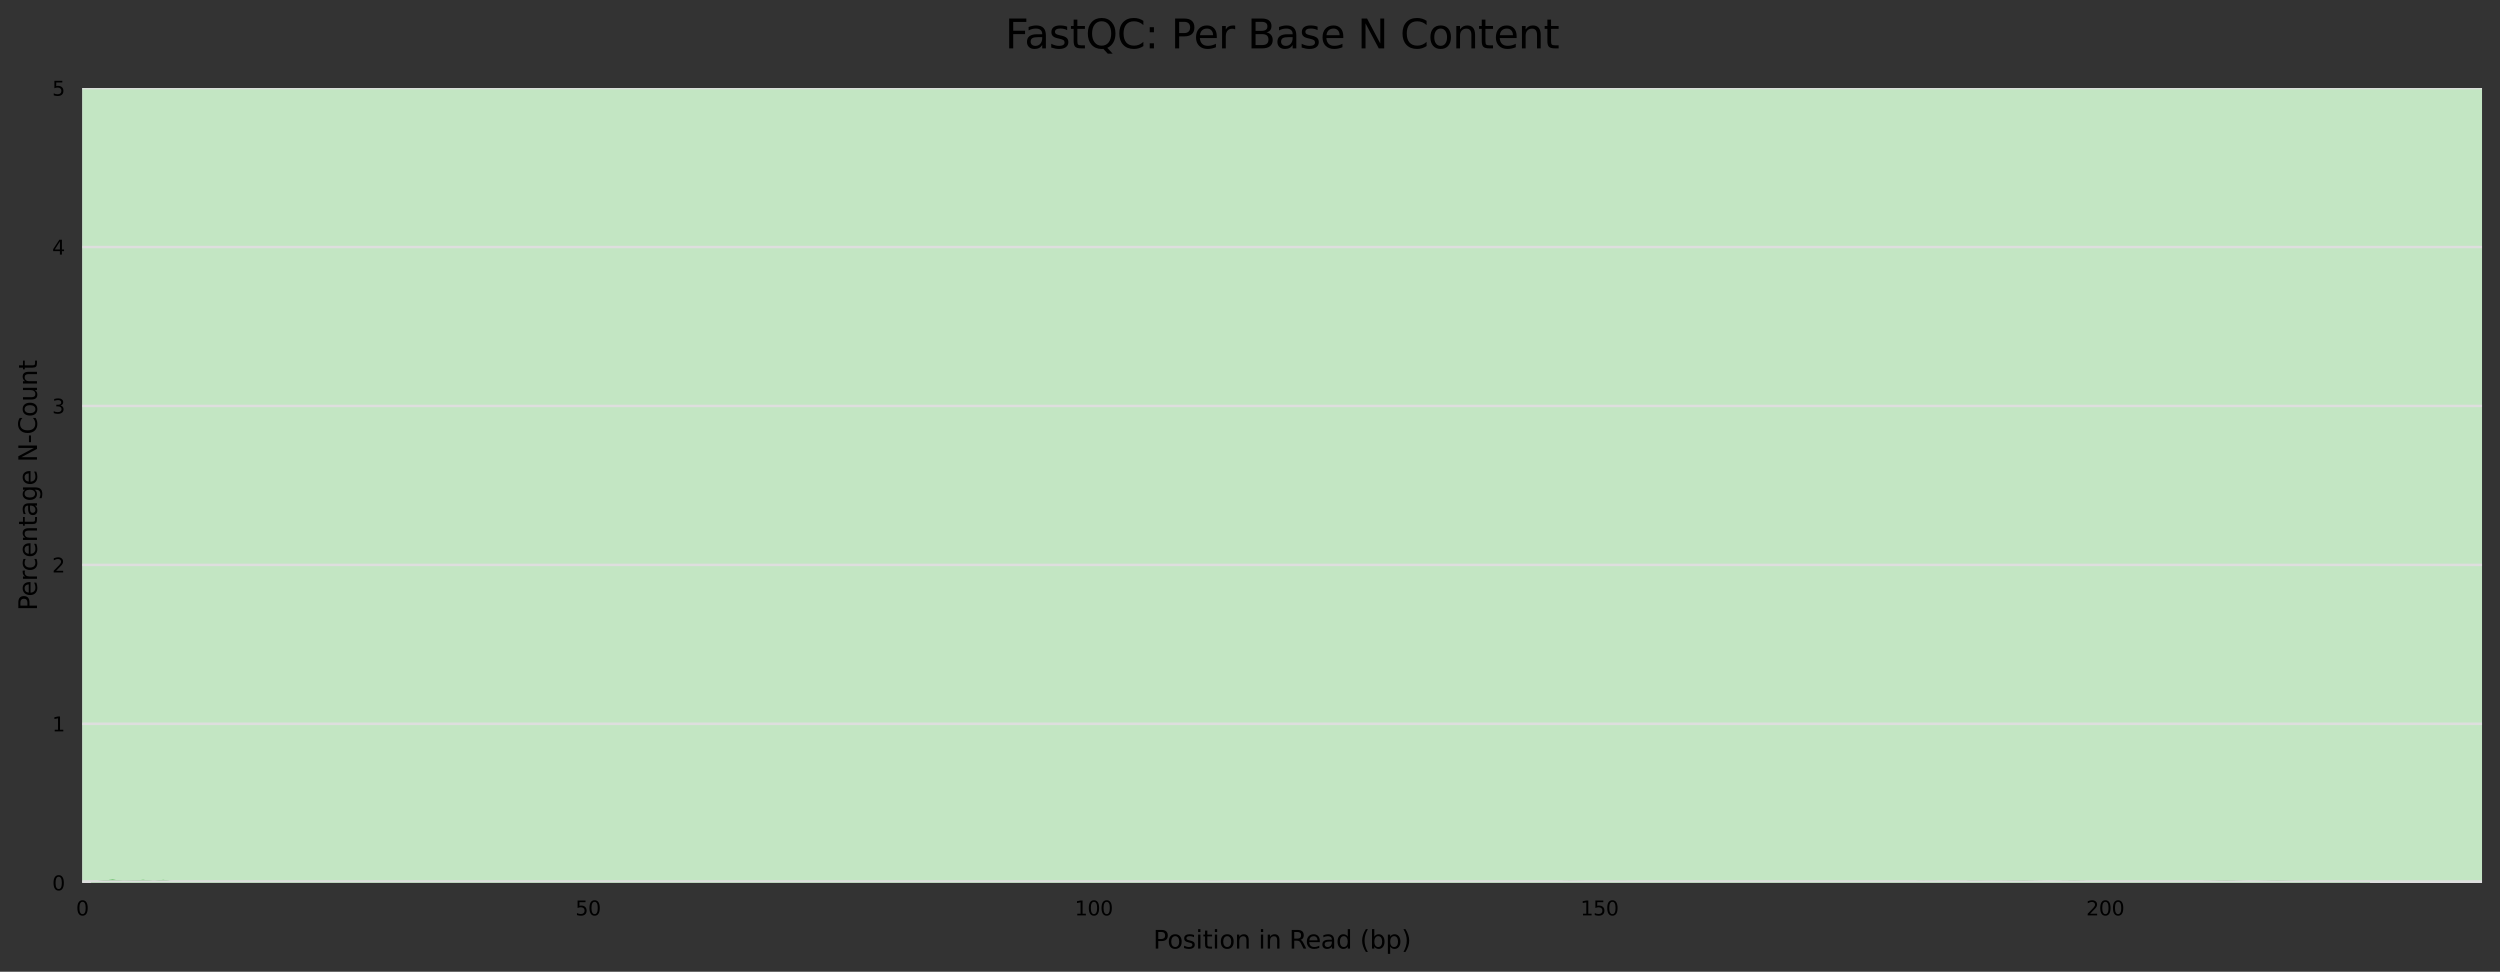 <?xml version="1.0" encoding="utf-8" standalone="no"?>
<!DOCTYPE svg PUBLIC "-//W3C//DTD SVG 1.1//EN"
  "http://www.w3.org/Graphics/SVG/1.1/DTD/svg11.dtd">
<svg xmlns:xlink="http://www.w3.org/1999/xlink" width="1000.358pt" height="388.845pt" viewBox="0 0 1000.358 388.845" xmlns="http://www.w3.org/2000/svg" version="1.1">
 <rect x="0" y="0" width="1000.358" height="388.845" fill="#333333" stroke="none"/>
 <defs>
  <style type="text/css">*{stroke-linejoin: round; stroke-linecap: butt}</style>
 </defs>
 <g id="figure_1">
  <g id="axes_1">
   <g id="patch_1">
    <path d="M 32.968 353.224 
L 993.158 353.224 
L 993.158 35.256 
L 32.968 35.256 
z
" style="fill: #ffffff"/>
   </g>
   <g id="patch_2">
    <path d="M 32.968 -918.648 
L 993.158 -918.648 
L 993.158 -6006.136 
L 32.968 -6006.136 
z
" clip-path="url(#pb077e95f1e)" style="fill: #e6c3c3"/>
   </g>
   <g id="patch_3">
    <path d="M 32.968 35.256 
L 993.158 35.256 
L 993.158 -918.648 
L 32.968 -918.648 
z
" clip-path="url(#pb077e95f1e)" style="fill: #e6dcc3"/>
   </g>
   <g id="patch_4">
    <path d="M 32.968 353.224 
L 993.158 353.224 
L 993.158 35.256 
L 32.968 35.256 
z
" clip-path="url(#pb077e95f1e)" style="fill: #c3e6c3"/>
   </g>
   <g id="matplotlib.axis_1">
    <g id="xtick_1">
     <g id="text_1">
      <!-- 0 -->
      <g transform="translate(30.423 366.303) scale(0.08 -0.08)">
       <defs>
        <path id="DejaVuSans-30" d="M 2034 4250 
Q 1547 4250 1301 3770 
Q 1056 3291 1056 2328 
Q 1056 1369 1301 889 
Q 1547 409 2034 409 
Q 2525 409 2770 889 
Q 3016 1369 3016 2328 
Q 3016 3291 2770 3770 
Q 2525 4250 2034 4250 
z
M 2034 4750 
Q 2819 4750 3233 4129 
Q 3647 3509 3647 2328 
Q 3647 1150 3233 529 
Q 2819 -91 2034 -91 
Q 1250 -91 836 529 
Q 422 1150 422 2328 
Q 422 3509 836 4129 
Q 1250 4750 2034 4750 
z
" transform="scale(0.016)"/>
       </defs>
       <use xlink:href="#DejaVuSans-30"/>
      </g>
     </g>
    </g>
    <g id="xtick_2">
     <g id="text_2">
      <!-- 50 -->
      <g transform="translate(230.236 366.303) scale(0.08 -0.08)">
       <defs>
        <path id="DejaVuSans-35" d="M 691 4666 
L 3169 4666 
L 3169 4134 
L 1269 4134 
L 1269 2991 
Q 1406 3038 1543 3061 
Q 1681 3084 1819 3084 
Q 2600 3084 3056 2656 
Q 3513 2228 3513 1497 
Q 3513 744 3044 326 
Q 2575 -91 1722 -91 
Q 1428 -91 1123 -41 
Q 819 9 494 109 
L 494 744 
Q 775 591 1075 516 
Q 1375 441 1709 441 
Q 2250 441 2565 725 
Q 2881 1009 2881 1497 
Q 2881 1984 2565 2268 
Q 2250 2553 1709 2553 
Q 1456 2553 1204 2497 
Q 953 2441 691 2322 
L 691 4666 
z
" transform="scale(0.016)"/>
       </defs>
       <use xlink:href="#DejaVuSans-35"/>
       <use xlink:href="#DejaVuSans-30" x="63.623"/>
      </g>
     </g>
    </g>
    <g id="xtick_3">
     <g id="text_3">
      <!-- 100 -->
      <g transform="translate(430.05 366.303) scale(0.08 -0.08)">
       <defs>
        <path id="DejaVuSans-31" d="M 794 531 
L 1825 531 
L 1825 4091 
L 703 3866 
L 703 4441 
L 1819 4666 
L 2450 4666 
L 2450 531 
L 3481 531 
L 3481 0 
L 794 0 
L 794 531 
z
" transform="scale(0.016)"/>
       </defs>
       <use xlink:href="#DejaVuSans-31"/>
       <use xlink:href="#DejaVuSans-30" x="63.623"/>
       <use xlink:href="#DejaVuSans-30" x="127.246"/>
      </g>
     </g>
    </g>
    <g id="xtick_4">
     <g id="text_4">
      <!-- 150 -->
      <g transform="translate(632.408 366.303) scale(0.08 -0.08)">
       <use xlink:href="#DejaVuSans-31"/>
       <use xlink:href="#DejaVuSans-35" x="63.623"/>
       <use xlink:href="#DejaVuSans-30" x="127.246"/>
      </g>
     </g>
    </g>
    <g id="xtick_5">
     <g id="text_5">
      <!-- 200 -->
      <g transform="translate(834.766 366.303) scale(0.08 -0.08)">
       <defs>
        <path id="DejaVuSans-32" d="M 1228 531 
L 3431 531 
L 3431 0 
L 469 0 
L 469 531 
Q 828 903 1448 1529 
Q 2069 2156 2228 2338 
Q 2531 2678 2651 2914 
Q 2772 3150 2772 3378 
Q 2772 3750 2511 3984 
Q 2250 4219 1831 4219 
Q 1534 4219 1204 4116 
Q 875 4013 500 3803 
L 500 4441 
Q 881 4594 1212 4672 
Q 1544 4750 1819 4750 
Q 2544 4750 2975 4387 
Q 3406 4025 3406 3419 
Q 3406 3131 3298 2873 
Q 3191 2616 2906 2266 
Q 2828 2175 2409 1742 
Q 1991 1309 1228 531 
z
" transform="scale(0.016)"/>
       </defs>
       <use xlink:href="#DejaVuSans-32"/>
       <use xlink:href="#DejaVuSans-30" x="63.623"/>
       <use xlink:href="#DejaVuSans-30" x="127.246"/>
      </g>
     </g>
    </g>
    <g id="text_6">
     <!-- Position in Read (bp) -->
     <g transform="translate(461.46 379.565) scale(0.1 -0.1)">
      <defs>
       <path id="DejaVuSans-50" d="M 1259 4147 
L 1259 2394 
L 2053 2394 
Q 2494 2394 2734 2622 
Q 2975 2850 2975 3272 
Q 2975 3691 2734 3919 
Q 2494 4147 2053 4147 
L 1259 4147 
z
M 628 4666 
L 2053 4666 
Q 2838 4666 3239 4311 
Q 3641 3956 3641 3272 
Q 3641 2581 3239 2228 
Q 2838 1875 2053 1875 
L 1259 1875 
L 1259 0 
L 628 0 
L 628 4666 
z
" transform="scale(0.016)"/>
       <path id="DejaVuSans-6f" d="M 1959 3097 
Q 1497 3097 1228 2736 
Q 959 2375 959 1747 
Q 959 1119 1226 758 
Q 1494 397 1959 397 
Q 2419 397 2687 759 
Q 2956 1122 2956 1747 
Q 2956 2369 2687 2733 
Q 2419 3097 1959 3097 
z
M 1959 3584 
Q 2709 3584 3137 3096 
Q 3566 2609 3566 1747 
Q 3566 888 3137 398 
Q 2709 -91 1959 -91 
Q 1206 -91 779 398 
Q 353 888 353 1747 
Q 353 2609 779 3096 
Q 1206 3584 1959 3584 
z
" transform="scale(0.016)"/>
       <path id="DejaVuSans-73" d="M 2834 3397 
L 2834 2853 
Q 2591 2978 2328 3040 
Q 2066 3103 1784 3103 
Q 1356 3103 1142 2972 
Q 928 2841 928 2578 
Q 928 2378 1081 2264 
Q 1234 2150 1697 2047 
L 1894 2003 
Q 2506 1872 2764 1633 
Q 3022 1394 3022 966 
Q 3022 478 2636 193 
Q 2250 -91 1575 -91 
Q 1294 -91 989 -36 
Q 684 19 347 128 
L 347 722 
Q 666 556 975 473 
Q 1284 391 1588 391 
Q 1994 391 2212 530 
Q 2431 669 2431 922 
Q 2431 1156 2273 1281 
Q 2116 1406 1581 1522 
L 1381 1569 
Q 847 1681 609 1914 
Q 372 2147 372 2553 
Q 372 3047 722 3315 
Q 1072 3584 1716 3584 
Q 2034 3584 2315 3537 
Q 2597 3491 2834 3397 
z
" transform="scale(0.016)"/>
       <path id="DejaVuSans-69" d="M 603 3500 
L 1178 3500 
L 1178 0 
L 603 0 
L 603 3500 
z
M 603 4863 
L 1178 4863 
L 1178 4134 
L 603 4134 
L 603 4863 
z
" transform="scale(0.016)"/>
       <path id="DejaVuSans-74" d="M 1172 4494 
L 1172 3500 
L 2356 3500 
L 2356 3053 
L 1172 3053 
L 1172 1153 
Q 1172 725 1289 603 
Q 1406 481 1766 481 
L 2356 481 
L 2356 0 
L 1766 0 
Q 1100 0 847 248 
Q 594 497 594 1153 
L 594 3053 
L 172 3053 
L 172 3500 
L 594 3500 
L 594 4494 
L 1172 4494 
z
" transform="scale(0.016)"/>
       <path id="DejaVuSans-6e" d="M 3513 2113 
L 3513 0 
L 2938 0 
L 2938 2094 
Q 2938 2591 2744 2837 
Q 2550 3084 2163 3084 
Q 1697 3084 1428 2787 
Q 1159 2491 1159 1978 
L 1159 0 
L 581 0 
L 581 3500 
L 1159 3500 
L 1159 2956 
Q 1366 3272 1645 3428 
Q 1925 3584 2291 3584 
Q 2894 3584 3203 3211 
Q 3513 2838 3513 2113 
z
" transform="scale(0.016)"/>
       <path id="DejaVuSans-20" transform="scale(0.016)"/>
       <path id="DejaVuSans-52" d="M 2841 2188 
Q 3044 2119 3236 1894 
Q 3428 1669 3622 1275 
L 4263 0 
L 3584 0 
L 2988 1197 
Q 2756 1666 2539 1819 
Q 2322 1972 1947 1972 
L 1259 1972 
L 1259 0 
L 628 0 
L 628 4666 
L 2053 4666 
Q 2853 4666 3247 4331 
Q 3641 3997 3641 3322 
Q 3641 2881 3436 2590 
Q 3231 2300 2841 2188 
z
M 1259 4147 
L 1259 2491 
L 2053 2491 
Q 2509 2491 2742 2702 
Q 2975 2913 2975 3322 
Q 2975 3731 2742 3939 
Q 2509 4147 2053 4147 
L 1259 4147 
z
" transform="scale(0.016)"/>
       <path id="DejaVuSans-65" d="M 3597 1894 
L 3597 1613 
L 953 1613 
Q 991 1019 1311 708 
Q 1631 397 2203 397 
Q 2534 397 2845 478 
Q 3156 559 3463 722 
L 3463 178 
Q 3153 47 2828 -22 
Q 2503 -91 2169 -91 
Q 1331 -91 842 396 
Q 353 884 353 1716 
Q 353 2575 817 3079 
Q 1281 3584 2069 3584 
Q 2775 3584 3186 3129 
Q 3597 2675 3597 1894 
z
M 3022 2063 
Q 3016 2534 2758 2815 
Q 2500 3097 2075 3097 
Q 1594 3097 1305 2825 
Q 1016 2553 972 2059 
L 3022 2063 
z
" transform="scale(0.016)"/>
       <path id="DejaVuSans-61" d="M 2194 1759 
Q 1497 1759 1228 1600 
Q 959 1441 959 1056 
Q 959 750 1161 570 
Q 1363 391 1709 391 
Q 2188 391 2477 730 
Q 2766 1069 2766 1631 
L 2766 1759 
L 2194 1759 
z
M 3341 1997 
L 3341 0 
L 2766 0 
L 2766 531 
Q 2569 213 2275 61 
Q 1981 -91 1556 -91 
Q 1019 -91 701 211 
Q 384 513 384 1019 
Q 384 1609 779 1909 
Q 1175 2209 1959 2209 
L 2766 2209 
L 2766 2266 
Q 2766 2663 2505 2880 
Q 2244 3097 1772 3097 
Q 1472 3097 1187 3025 
Q 903 2953 641 2809 
L 641 3341 
Q 956 3463 1253 3523 
Q 1550 3584 1831 3584 
Q 2591 3584 2966 3190 
Q 3341 2797 3341 1997 
z
" transform="scale(0.016)"/>
       <path id="DejaVuSans-64" d="M 2906 2969 
L 2906 4863 
L 3481 4863 
L 3481 0 
L 2906 0 
L 2906 525 
Q 2725 213 2448 61 
Q 2172 -91 1784 -91 
Q 1150 -91 751 415 
Q 353 922 353 1747 
Q 353 2572 751 3078 
Q 1150 3584 1784 3584 
Q 2172 3584 2448 3432 
Q 2725 3281 2906 2969 
z
M 947 1747 
Q 947 1113 1208 752 
Q 1469 391 1925 391 
Q 2381 391 2643 752 
Q 2906 1113 2906 1747 
Q 2906 2381 2643 2742 
Q 2381 3103 1925 3103 
Q 1469 3103 1208 2742 
Q 947 2381 947 1747 
z
" transform="scale(0.016)"/>
       <path id="DejaVuSans-28" d="M 1984 4856 
Q 1566 4138 1362 3434 
Q 1159 2731 1159 2009 
Q 1159 1288 1364 580 
Q 1569 -128 1984 -844 
L 1484 -844 
Q 1016 -109 783 600 
Q 550 1309 550 2009 
Q 550 2706 781 3412 
Q 1013 4119 1484 4856 
L 1984 4856 
z
" transform="scale(0.016)"/>
       <path id="DejaVuSans-62" d="M 3116 1747 
Q 3116 2381 2855 2742 
Q 2594 3103 2138 3103 
Q 1681 3103 1420 2742 
Q 1159 2381 1159 1747 
Q 1159 1113 1420 752 
Q 1681 391 2138 391 
Q 2594 391 2855 752 
Q 3116 1113 3116 1747 
z
M 1159 2969 
Q 1341 3281 1617 3432 
Q 1894 3584 2278 3584 
Q 2916 3584 3314 3078 
Q 3713 2572 3713 1747 
Q 3713 922 3314 415 
Q 2916 -91 2278 -91 
Q 1894 -91 1617 61 
Q 1341 213 1159 525 
L 1159 0 
L 581 0 
L 581 4863 
L 1159 4863 
L 1159 2969 
z
" transform="scale(0.016)"/>
       <path id="DejaVuSans-70" d="M 1159 525 
L 1159 -1331 
L 581 -1331 
L 581 3500 
L 1159 3500 
L 1159 2969 
Q 1341 3281 1617 3432 
Q 1894 3584 2278 3584 
Q 2916 3584 3314 3078 
Q 3713 2572 3713 1747 
Q 3713 922 3314 415 
Q 2916 -91 2278 -91 
Q 1894 -91 1617 61 
Q 1341 213 1159 525 
z
M 3116 1747 
Q 3116 2381 2855 2742 
Q 2594 3103 2138 3103 
Q 1681 3103 1420 2742 
Q 1159 2381 1159 1747 
Q 1159 1113 1420 752 
Q 1681 391 2138 391 
Q 2594 391 2855 752 
Q 3116 1113 3116 1747 
z
" transform="scale(0.016)"/>
       <path id="DejaVuSans-29" d="M 513 4856 
L 1013 4856 
Q 1481 4119 1714 3412 
Q 1947 2706 1947 2009 
Q 1947 1309 1714 600 
Q 1481 -109 1013 -844 
L 513 -844 
Q 928 -128 1133 580 
Q 1338 1288 1338 2009 
Q 1338 2731 1133 3434 
Q 928 4138 513 4856 
z
" transform="scale(0.016)"/>
      </defs>
      <use xlink:href="#DejaVuSans-50"/>
      <use xlink:href="#DejaVuSans-6f" x="56.678"/>
      <use xlink:href="#DejaVuSans-73" x="117.859"/>
      <use xlink:href="#DejaVuSans-69" x="169.959"/>
      <use xlink:href="#DejaVuSans-74" x="197.742"/>
      <use xlink:href="#DejaVuSans-69" x="236.951"/>
      <use xlink:href="#DejaVuSans-6f" x="264.734"/>
      <use xlink:href="#DejaVuSans-6e" x="325.916"/>
      <use xlink:href="#DejaVuSans-20" x="389.295"/>
      <use xlink:href="#DejaVuSans-69" x="421.082"/>
      <use xlink:href="#DejaVuSans-6e" x="448.865"/>
      <use xlink:href="#DejaVuSans-20" x="512.244"/>
      <use xlink:href="#DejaVuSans-52" x="544.031"/>
      <use xlink:href="#DejaVuSans-65" x="609.014"/>
      <use xlink:href="#DejaVuSans-61" x="670.537"/>
      <use xlink:href="#DejaVuSans-64" x="731.816"/>
      <use xlink:href="#DejaVuSans-20" x="795.293"/>
      <use xlink:href="#DejaVuSans-28" x="827.08"/>
      <use xlink:href="#DejaVuSans-62" x="866.094"/>
      <use xlink:href="#DejaVuSans-70" x="929.57"/>
      <use xlink:href="#DejaVuSans-29" x="993.047"/>
     </g>
    </g>
   </g>
   <g id="matplotlib.axis_2">
    <g id="ytick_1">
     <g id="line2d_1">
      <path d="M 32.968 353.224 
L 993.158 353.224 
" clip-path="url(#pb077e95f1e)" style="fill: none; stroke: #dedede; stroke-linecap: square"/>
     </g>
     <g id="text_7">
      <!-- 0 -->
      <g transform="translate(20.878 356.263) scale(0.08 -0.08)">
       <use xlink:href="#DejaVuSans-30"/>
      </g>
     </g>
    </g>
    <g id="ytick_2">
     <g id="line2d_2">
      <path d="M 32.968 289.63 
L 993.158 289.63 
" clip-path="url(#pb077e95f1e)" style="fill: none; stroke: #dedede; stroke-linecap: square"/>
     </g>
     <g id="text_8">
      <!-- 1 -->
      <g transform="translate(20.878 292.67) scale(0.08 -0.08)">
       <use xlink:href="#DejaVuSans-31"/>
      </g>
     </g>
    </g>
    <g id="ytick_3">
     <g id="line2d_3">
      <path d="M 32.968 226.037 
L 993.158 226.037 
" clip-path="url(#pb077e95f1e)" style="fill: none; stroke: #dedede; stroke-linecap: square"/>
     </g>
     <g id="text_9">
      <!-- 2 -->
      <g transform="translate(20.878 229.076) scale(0.08 -0.08)">
       <use xlink:href="#DejaVuSans-32"/>
      </g>
     </g>
    </g>
    <g id="ytick_4">
     <g id="line2d_4">
      <path d="M 32.968 162.443 
L 993.158 162.443 
" clip-path="url(#pb077e95f1e)" style="fill: none; stroke: #dedede; stroke-linecap: square"/>
     </g>
     <g id="text_10">
      <!-- 3 -->
      <g transform="translate(20.878 165.482) scale(0.08 -0.08)">
       <defs>
        <path id="DejaVuSans-33" d="M 2597 2516 
Q 3050 2419 3304 2112 
Q 3559 1806 3559 1356 
Q 3559 666 3084 287 
Q 2609 -91 1734 -91 
Q 1441 -91 1130 -33 
Q 819 25 488 141 
L 488 750 
Q 750 597 1062 519 
Q 1375 441 1716 441 
Q 2309 441 2620 675 
Q 2931 909 2931 1356 
Q 2931 1769 2642 2001 
Q 2353 2234 1838 2234 
L 1294 2234 
L 1294 2753 
L 1863 2753 
Q 2328 2753 2575 2939 
Q 2822 3125 2822 3475 
Q 2822 3834 2567 4026 
Q 2313 4219 1838 4219 
Q 1578 4219 1281 4162 
Q 984 4106 628 3988 
L 628 4550 
Q 988 4650 1302 4700 
Q 1616 4750 1894 4750 
Q 2613 4750 3031 4423 
Q 3450 4097 3450 3541 
Q 3450 3153 3228 2886 
Q 3006 2619 2597 2516 
z
" transform="scale(0.016)"/>
       </defs>
       <use xlink:href="#DejaVuSans-33"/>
      </g>
     </g>
    </g>
    <g id="ytick_5">
     <g id="line2d_5">
      <path d="M 32.968 98.85 
L 993.158 98.85 
" clip-path="url(#pb077e95f1e)" style="fill: none; stroke: #dedede; stroke-linecap: square"/>
     </g>
     <g id="text_11">
      <!-- 4 -->
      <g transform="translate(20.878 101.889) scale(0.08 -0.08)">
       <defs>
        <path id="DejaVuSans-34" d="M 2419 4116 
L 825 1625 
L 2419 1625 
L 2419 4116 
z
M 2253 4666 
L 3047 4666 
L 3047 1625 
L 3713 1625 
L 3713 1100 
L 3047 1100 
L 3047 0 
L 2419 0 
L 2419 1100 
L 313 1100 
L 313 1709 
L 2253 4666 
z
" transform="scale(0.016)"/>
       </defs>
       <use xlink:href="#DejaVuSans-34"/>
      </g>
     </g>
    </g>
    <g id="ytick_6">
     <g id="line2d_6">
      <path d="M 32.968 35.256 
L 993.158 35.256 
" clip-path="url(#pb077e95f1e)" style="fill: none; stroke: #dedede; stroke-linecap: square"/>
     </g>
     <g id="text_12">
      <!-- 5 -->
      <g transform="translate(20.878 38.295) scale(0.08 -0.08)">
       <use xlink:href="#DejaVuSans-35"/>
      </g>
     </g>
    </g>
    <g id="text_13">
     <!-- Percentage N-Count -->
     <g transform="translate(14.798 244.345) rotate(-90) scale(0.1 -0.1)">
      <defs>
       <path id="DejaVuSans-72" d="M 2631 2963 
Q 2534 3019 2420 3045 
Q 2306 3072 2169 3072 
Q 1681 3072 1420 2755 
Q 1159 2438 1159 1844 
L 1159 0 
L 581 0 
L 581 3500 
L 1159 3500 
L 1159 2956 
Q 1341 3275 1631 3429 
Q 1922 3584 2338 3584 
Q 2397 3584 2469 3576 
Q 2541 3569 2628 3553 
L 2631 2963 
z
" transform="scale(0.016)"/>
       <path id="DejaVuSans-63" d="M 3122 3366 
L 3122 2828 
Q 2878 2963 2633 3030 
Q 2388 3097 2138 3097 
Q 1578 3097 1268 2742 
Q 959 2388 959 1747 
Q 959 1106 1268 751 
Q 1578 397 2138 397 
Q 2388 397 2633 464 
Q 2878 531 3122 666 
L 3122 134 
Q 2881 22 2623 -34 
Q 2366 -91 2075 -91 
Q 1284 -91 818 406 
Q 353 903 353 1747 
Q 353 2603 823 3093 
Q 1294 3584 2113 3584 
Q 2378 3584 2631 3529 
Q 2884 3475 3122 3366 
z
" transform="scale(0.016)"/>
       <path id="DejaVuSans-67" d="M 2906 1791 
Q 2906 2416 2648 2759 
Q 2391 3103 1925 3103 
Q 1463 3103 1205 2759 
Q 947 2416 947 1791 
Q 947 1169 1205 825 
Q 1463 481 1925 481 
Q 2391 481 2648 825 
Q 2906 1169 2906 1791 
z
M 3481 434 
Q 3481 -459 3084 -895 
Q 2688 -1331 1869 -1331 
Q 1566 -1331 1297 -1286 
Q 1028 -1241 775 -1147 
L 775 -588 
Q 1028 -725 1275 -790 
Q 1522 -856 1778 -856 
Q 2344 -856 2625 -561 
Q 2906 -266 2906 331 
L 2906 616 
Q 2728 306 2450 153 
Q 2172 0 1784 0 
Q 1141 0 747 490 
Q 353 981 353 1791 
Q 353 2603 747 3093 
Q 1141 3584 1784 3584 
Q 2172 3584 2450 3431 
Q 2728 3278 2906 2969 
L 2906 3500 
L 3481 3500 
L 3481 434 
z
" transform="scale(0.016)"/>
       <path id="DejaVuSans-4e" d="M 628 4666 
L 1478 4666 
L 3547 763 
L 3547 4666 
L 4159 4666 
L 4159 0 
L 3309 0 
L 1241 3903 
L 1241 0 
L 628 0 
L 628 4666 
z
" transform="scale(0.016)"/>
       <path id="DejaVuSans-2d" d="M 313 2009 
L 1997 2009 
L 1997 1497 
L 313 1497 
L 313 2009 
z
" transform="scale(0.016)"/>
       <path id="DejaVuSans-43" d="M 4122 4306 
L 4122 3641 
Q 3803 3938 3442 4084 
Q 3081 4231 2675 4231 
Q 1875 4231 1450 3742 
Q 1025 3253 1025 2328 
Q 1025 1406 1450 917 
Q 1875 428 2675 428 
Q 3081 428 3442 575 
Q 3803 722 4122 1019 
L 4122 359 
Q 3791 134 3420 21 
Q 3050 -91 2638 -91 
Q 1578 -91 968 557 
Q 359 1206 359 2328 
Q 359 3453 968 4101 
Q 1578 4750 2638 4750 
Q 3056 4750 3426 4639 
Q 3797 4528 4122 4306 
z
" transform="scale(0.016)"/>
       <path id="DejaVuSans-75" d="M 544 1381 
L 544 3500 
L 1119 3500 
L 1119 1403 
Q 1119 906 1312 657 
Q 1506 409 1894 409 
Q 2359 409 2629 706 
Q 2900 1003 2900 1516 
L 2900 3500 
L 3475 3500 
L 3475 0 
L 2900 0 
L 2900 538 
Q 2691 219 2414 64 
Q 2138 -91 1772 -91 
Q 1169 -91 856 284 
Q 544 659 544 1381 
z
M 1991 3584 
L 1991 3584 
z
" transform="scale(0.016)"/>
      </defs>
      <use xlink:href="#DejaVuSans-50"/>
      <use xlink:href="#DejaVuSans-65" x="56.678"/>
      <use xlink:href="#DejaVuSans-72" x="118.201"/>
      <use xlink:href="#DejaVuSans-63" x="157.064"/>
      <use xlink:href="#DejaVuSans-65" x="212.045"/>
      <use xlink:href="#DejaVuSans-6e" x="273.568"/>
      <use xlink:href="#DejaVuSans-74" x="336.947"/>
      <use xlink:href="#DejaVuSans-61" x="376.156"/>
      <use xlink:href="#DejaVuSans-67" x="437.436"/>
      <use xlink:href="#DejaVuSans-65" x="500.912"/>
      <use xlink:href="#DejaVuSans-20" x="562.436"/>
      <use xlink:href="#DejaVuSans-4e" x="594.223"/>
      <use xlink:href="#DejaVuSans-2d" x="669.027"/>
      <use xlink:href="#DejaVuSans-43" x="705.111"/>
      <use xlink:href="#DejaVuSans-6f" x="774.936"/>
      <use xlink:href="#DejaVuSans-75" x="836.117"/>
      <use xlink:href="#DejaVuSans-6e" x="899.496"/>
      <use xlink:href="#DejaVuSans-74" x="962.875"/>
     </g>
    </g>
   </g>
   <g id="line2d_7">
    <path d="M 37.015 353.224 
L 41.062 353.224 
L 45.11 353.224 
L 49.157 353.224 
L 53.204 352.916 
L 57.251 352.763 
L 61.298 352.955 
L 65.345 352.878 
L 69.393 353.032 
L 81.534 353.047 
L 101.77 353.162 
L 122.006 353.216 
L 142.242 353.209 
L 162.477 353.224 
L 182.713 353.201 
L 202.949 353.201 
L 223.185 353.17 
L 243.421 353.201 
L 263.657 353.147 
L 283.892 353.209 
L 304.128 353.209 
L 324.364 353.216 
L 344.6 353.209 
L 364.836 353.209 
L 385.072 353.201 
L 405.307 353.224 
L 425.543 353.155 
L 445.779 353.178 
L 466.015 353.178 
L 486.251 353.109 
L 506.486 353.209 
L 526.722 353.216 
L 546.958 353.193 
L 567.194 353.201 
L 587.43 353.209 
L 607.666 353.17 
L 627.901 353.078 
L 648.137 353.078 
L 668.373 353.17 
L 688.609 353.216 
L 708.845 353.047 
L 729.081 353.209 
L 749.316 353.162 
L 769.552 353.155 
L 789.788 352.963 
L 810.024 353.109 
L 830.26 353.009 
L 850.496 353.209 
L 870.731 353.162 
L 890.967 353.147 
L 911.203 352.963 
L 931.439 353.147 
L 947.628 353.185 
" clip-path="url(#pb077e95f1e)" style="fill: none; stroke: #5cb85c; stroke-linecap: square"/>
   </g>
   <g id="line2d_8">
    <path d="M 37.015 353.224 
L 41.062 353.07 
L 45.11 352.801 
L 49.157 353.109 
L 53.204 353.032 
L 57.251 353.147 
L 61.298 353.07 
L 65.345 352.84 
L 69.393 353.224 
L 81.534 353.17 
L 101.77 353.162 
L 122.006 353.209 
L 142.242 353.193 
L 162.477 353.224 
L 182.713 353.216 
L 202.949 353.201 
L 223.185 353.216 
L 243.421 353.162 
L 263.657 353.224 
L 283.892 353.201 
L 304.128 353.193 
L 324.364 353.193 
L 344.6 353.209 
L 364.836 353.216 
L 385.072 353.201 
L 405.307 353.185 
L 425.543 353.185 
L 445.779 353.132 
L 466.015 353.07 
L 486.251 353.124 
L 506.486 353.224 
L 526.722 353.209 
L 546.958 353.155 
L 567.194 353.201 
L 587.43 353.147 
L 607.666 353.224 
L 627.901 352.986 
L 648.137 353.101 
L 668.373 353.201 
L 688.609 353.086 
L 708.845 353.224 
L 729.081 353.147 
L 749.316 353.209 
L 769.552 352.986 
L 789.788 353.086 
L 810.024 352.909 
L 830.26 353.193 
L 850.496 353.209 
L 870.731 353.116 
L 890.967 352.986 
L 911.203 353.155 
L 931.439 353.162 
" clip-path="url(#pb077e95f1e)" style="fill: none; stroke: #5cb85c; stroke-linecap: square"/>
   </g>
   <g id="line2d_9">
    <path d="M 37.015 353.224 
L 41.062 353.224 
L 45.11 353.224 
L 49.157 353.224 
L 53.204 353.065 
L 57.251 352.507 
L 61.298 353.104 
L 65.345 353.065 
L 69.393 353.144 
L 81.534 353.096 
L 101.77 353.2 
L 122.006 353.224 
L 142.242 353.224 
L 162.477 353.224 
L 182.713 353.2 
L 202.949 353.2 
L 223.185 353.176 
L 243.421 353.224 
L 263.657 353.176 
L 283.892 353.224 
L 304.128 353.224 
L 324.364 353.224 
L 344.6 353.216 
L 364.836 353.224 
L 385.072 353.216 
L 405.307 353.224 
L 425.543 353.208 
L 445.779 353.168 
L 466.015 353.216 
L 486.251 353.104 
L 506.486 353.224 
L 526.722 353.224 
L 546.958 353.2 
L 567.194 353.208 
L 587.43 353.224 
L 607.666 353.2 
L 627.901 353.096 
L 648.137 353.152 
L 668.373 353.184 
L 688.609 353.216 
L 708.845 353.112 
L 729.081 353.216 
L 749.316 353.184 
L 769.552 353.176 
L 789.788 352.993 
L 810.024 353.144 
L 830.26 352.929 
L 850.496 353.192 
L 870.731 353.088 
L 890.967 353.144 
L 911.203 352.953 
L 931.439 353.144 
L 947.628 353.184 
" clip-path="url(#pb077e95f1e)" style="fill: none; stroke: #5cb85c; stroke-linecap: square"/>
   </g>
   <g id="line2d_10">
    <path d="M 37.015 353.224 
L 41.062 352.865 
L 45.11 352.467 
L 49.157 352.985 
L 53.204 352.865 
L 57.251 353.184 
L 61.298 353.184 
L 65.345 352.746 
L 69.393 353.224 
L 81.534 353.168 
L 101.77 353.208 
L 122.006 353.224 
L 142.242 353.192 
L 162.477 353.224 
L 182.713 353.216 
L 202.949 353.192 
L 223.185 353.224 
L 243.421 353.208 
L 263.657 353.192 
L 283.892 353.176 
L 304.128 353.216 
L 324.364 353.208 
L 344.6 353.224 
L 364.836 353.216 
L 385.072 353.2 
L 405.307 353.184 
L 425.543 353.176 
L 445.779 353.16 
L 466.015 353.041 
L 486.251 353.176 
L 506.486 353.224 
L 526.722 353.224 
L 546.958 353.176 
L 567.194 353.2 
L 587.43 353.192 
L 607.666 353.224 
L 627.901 352.953 
L 648.137 353.065 
L 668.373 353.216 
L 688.609 353.065 
L 708.845 353.224 
L 729.081 353.192 
L 749.316 353.192 
L 769.552 353.041 
L 789.788 353.009 
L 810.024 353.025 
L 830.26 353.2 
L 850.496 353.208 
L 870.731 353.16 
L 890.967 352.953 
L 911.203 353.152 
L 931.439 353.168 
" clip-path="url(#pb077e95f1e)" style="fill: none; stroke: #5cb85c; stroke-linecap: square"/>
   </g>
   <g id="line2d_11">
    <path d="M 37.015 353.224 
L 41.062 353.224 
L 45.11 353.224 
L 49.157 353.224 
L 53.204 353.114 
L 57.251 352.639 
L 61.298 353.151 
L 65.345 353.078 
L 69.393 353.151 
L 81.534 353.136 
L 101.77 353.209 
L 122.006 353.217 
L 142.242 353.217 
L 162.477 353.224 
L 182.713 353.217 
L 202.949 353.187 
L 223.185 353.187 
L 243.421 353.217 
L 263.657 353.18 
L 283.892 353.202 
L 304.128 353.217 
L 324.364 353.195 
L 344.6 353.217 
L 364.836 353.217 
L 385.072 353.209 
L 405.307 353.18 
L 425.543 353.195 
L 445.779 353.158 
L 466.015 353.173 
L 486.251 353.121 
L 506.486 353.202 
L 526.722 353.217 
L 546.958 353.187 
L 567.194 353.217 
L 587.43 353.209 
L 607.666 353.202 
L 627.901 353.136 
L 648.137 353.107 
L 668.373 353.173 
L 688.609 353.209 
L 708.845 353.092 
L 729.081 353.209 
L 749.316 353.158 
L 769.552 353.151 
L 789.788 352.99 
L 810.024 353.114 
L 830.26 352.939 
L 850.496 353.195 
L 870.731 353.165 
L 890.967 353.151 
L 911.203 352.975 
L 931.439 353.129 
L 947.628 353.175 
" clip-path="url(#pb077e95f1e)" style="fill: none; stroke: #5cb85c; stroke-linecap: square"/>
   </g>
   <g id="line2d_12">
    <path d="M 37.015 353.224 
L 41.062 353.078 
L 45.11 352.858 
L 49.157 353.151 
L 53.204 353.078 
L 57.251 353.151 
L 61.298 353.187 
L 65.345 352.968 
L 69.393 353.224 
L 81.534 353.173 
L 101.77 353.202 
L 122.006 353.224 
L 142.242 353.195 
L 162.477 353.224 
L 182.713 353.187 
L 202.949 353.202 
L 223.185 353.217 
L 243.421 353.187 
L 263.657 353.202 
L 283.892 353.187 
L 304.128 353.217 
L 324.364 353.202 
L 344.6 353.217 
L 364.836 353.202 
L 385.072 353.209 
L 405.307 353.202 
L 425.543 353.202 
L 445.779 353.151 
L 466.015 353.107 
L 486.251 353.173 
L 506.486 353.217 
L 526.722 353.202 
L 546.958 353.187 
L 567.194 353.202 
L 587.43 353.187 
L 607.666 353.224 
L 627.901 353.041 
L 648.137 353.107 
L 668.373 353.224 
L 688.609 353.085 
L 708.845 353.224 
L 729.081 353.195 
L 749.316 353.195 
L 769.552 352.982 
L 789.788 353.1 
L 810.024 352.968 
L 830.26 353.202 
L 850.496 353.202 
L 870.731 353.143 
L 890.967 352.953 
L 911.203 353.143 
L 931.439 353.136 
" clip-path="url(#pb077e95f1e)" style="fill: none; stroke: #5cb85c; stroke-linecap: square"/>
   </g>
   <g id="line2d_13">
    <path d="M 37.015 353.224 
L 41.062 353.224 
L 45.11 353.224 
L 49.157 353.224 
L 53.204 352.975 
L 57.251 352.798 
L 61.298 353.011 
L 65.345 352.975 
L 69.393 353.153 
L 81.534 353.089 
L 101.77 353.196 
L 122.006 353.224 
L 142.242 353.203 
L 162.477 353.217 
L 182.713 353.217 
L 202.949 353.224 
L 223.185 353.21 
L 243.421 353.217 
L 263.657 353.196 
L 283.892 353.217 
L 304.128 353.224 
L 324.364 353.217 
L 344.6 353.217 
L 364.836 353.217 
L 385.072 353.224 
L 405.307 353.224 
L 425.543 353.188 
L 445.779 353.196 
L 466.015 353.188 
L 486.251 353.146 
L 506.486 353.224 
L 526.722 353.217 
L 546.958 353.224 
L 567.194 353.203 
L 587.43 353.224 
L 607.666 353.196 
L 627.901 353.103 
L 648.137 353.117 
L 668.373 353.181 
L 688.609 353.21 
L 708.845 353.096 
L 729.081 353.217 
L 749.316 353.196 
L 769.552 353.188 
L 789.788 353.039 
L 810.024 353.146 
L 830.26 352.99 
L 850.496 353.21 
L 870.731 353.146 
L 890.967 353.203 
L 911.203 353.046 
L 931.439 353.188 
L 947.628 353.212 
" clip-path="url(#pb077e95f1e)" style="fill: none; stroke: #5cb85c; stroke-linecap: square"/>
   </g>
   <g id="line2d_14">
    <path d="M 37.015 353.224 
L 41.062 352.904 
L 45.11 352.585 
L 49.157 353.011 
L 53.204 352.904 
L 57.251 353.082 
L 61.298 353.117 
L 65.345 352.692 
L 69.393 353.224 
L 81.534 353.181 
L 101.77 353.181 
L 122.006 353.21 
L 142.242 353.203 
L 162.477 353.217 
L 182.713 353.224 
L 202.949 353.224 
L 223.185 353.203 
L 243.421 353.188 
L 263.657 353.21 
L 283.892 353.21 
L 304.128 353.224 
L 324.364 353.21 
L 344.6 353.217 
L 364.836 353.224 
L 385.072 353.224 
L 405.307 353.224 
L 425.543 353.181 
L 445.779 353.181 
L 466.015 353.167 
L 486.251 353.167 
L 506.486 353.224 
L 526.722 353.224 
L 546.958 353.188 
L 567.194 353.196 
L 587.43 353.196 
L 607.666 353.21 
L 627.901 353.025 
L 648.137 353.16 
L 668.373 353.196 
L 688.609 353.096 
L 708.845 353.224 
L 729.081 353.181 
L 749.316 353.224 
L 769.552 353.061 
L 789.788 353.103 
L 810.024 353.018 
L 830.26 353.21 
L 850.496 353.217 
L 870.731 353.117 
L 890.967 352.926 
L 911.203 353.203 
L 931.439 353.167 
" clip-path="url(#pb077e95f1e)" style="fill: none; stroke: #5cb85c; stroke-linecap: square"/>
   </g>
   <g id="line2d_15">
    <path d="M 37.015 353.224 
L 41.062 353.186 
L 45.11 353.224 
L 49.157 353.224 
L 53.204 353.033 
L 57.251 352.728 
L 61.298 353.11 
L 65.345 353.033 
L 69.393 353.186 
L 81.534 353.094 
L 101.77 353.163 
L 122.006 353.209 
L 142.242 353.186 
L 162.477 353.209 
L 182.713 353.216 
L 202.949 353.186 
L 223.185 353.216 
L 243.421 353.209 
L 263.657 353.193 
L 283.892 353.163 
L 304.128 353.201 
L 324.364 353.193 
L 344.6 353.216 
L 364.836 353.209 
L 385.072 353.209 
L 405.307 353.178 
L 425.543 353.155 
L 445.779 353.14 
L 466.015 353.14 
L 486.251 352.934 
L 506.486 353.216 
L 526.722 353.216 
L 546.958 353.201 
L 567.194 353.163 
L 587.43 353.163 
L 607.666 353.117 
L 627.901 353.064 
L 648.137 352.965 
L 668.373 353.117 
L 688.609 353.193 
L 708.845 353.033 
L 729.081 353.178 
L 749.316 353.117 
L 769.552 353.087 
L 789.788 353.041 
L 810.024 353.026 
L 830.26 353.018 
L 850.496 353.117 
L 870.731 353.049 
L 890.967 353.186 
L 911.203 352.835 
L 931.439 353.049 
L 947.628 353.173 
" clip-path="url(#pb077e95f1e)" style="fill: none; stroke: #5cb85c; stroke-linecap: square"/>
   </g>
   <g id="line2d_16">
    <path d="M 37.015 353.224 
L 41.062 352.805 
L 45.11 352.5 
L 49.157 352.881 
L 53.204 352.805 
L 57.251 353.033 
L 61.298 353.11 
L 65.345 352.538 
L 69.393 353.224 
L 81.534 353.155 
L 101.77 353.201 
L 122.006 353.216 
L 142.242 353.216 
L 162.477 353.224 
L 182.713 353.201 
L 202.949 353.201 
L 223.185 353.163 
L 243.421 353.125 
L 263.657 353.201 
L 283.892 353.193 
L 304.128 353.209 
L 324.364 353.209 
L 344.6 353.193 
L 364.836 353.193 
L 385.072 353.201 
L 405.307 353.178 
L 425.543 353.14 
L 445.779 353.132 
L 466.015 353.171 
L 486.251 353.148 
L 506.486 353.216 
L 526.722 353.201 
L 546.958 353.186 
L 567.194 353.178 
L 587.43 353.186 
L 607.666 353.186 
L 627.901 352.988 
L 648.137 353.155 
L 668.373 353.186 
L 688.609 353.018 
L 708.845 353.216 
L 729.081 353.163 
L 749.316 353.186 
L 769.552 352.995 
L 789.788 353.01 
L 810.024 352.873 
L 830.26 353.201 
L 850.496 353.178 
L 870.731 353.125 
L 890.967 352.919 
L 911.203 353.171 
L 931.439 353.079 
" clip-path="url(#pb077e95f1e)" style="fill: none; stroke: #5cb85c; stroke-linecap: square"/>
   </g>
   <g id="line2d_17">
    <path d="M 37.015 353.224 
L 41.062 353.224 
L 45.11 353.224 
L 49.157 353.224 
L 53.204 352.942 
L 57.251 352.836 
L 61.298 352.977 
L 65.345 352.942 
L 69.393 353.153 
L 81.534 353.118 
L 101.77 353.196 
L 122.006 353.224 
L 142.242 353.196 
L 162.477 353.217 
L 182.713 353.224 
L 202.949 353.21 
L 223.185 353.217 
L 243.421 353.217 
L 263.657 353.203 
L 283.892 353.167 
L 304.128 353.196 
L 324.364 353.196 
L 344.6 353.217 
L 364.836 353.224 
L 385.072 353.224 
L 405.307 353.189 
L 425.543 353.189 
L 445.779 353.196 
L 466.015 353.16 
L 486.251 353.111 
L 506.486 353.224 
L 526.722 353.224 
L 546.958 353.217 
L 567.194 353.21 
L 587.43 353.21 
L 607.666 353.189 
L 627.901 353.118 
L 648.137 353.062 
L 668.373 353.153 
L 688.609 353.196 
L 708.845 353.111 
L 729.081 353.203 
L 749.316 353.174 
L 769.552 353.16 
L 789.788 353.083 
L 810.024 353.09 
L 830.26 353.04 
L 850.496 353.174 
L 870.731 353.174 
L 890.967 353.21 
L 911.203 353.019 
L 931.439 353.139 
L 947.628 353.224 
" clip-path="url(#pb077e95f1e)" style="fill: none; stroke: #5cb85c; stroke-linecap: square"/>
   </g>
   <g id="line2d_18">
    <path d="M 37.015 353.224 
L 41.062 353.118 
L 45.11 352.836 
L 49.157 353.118 
L 53.204 353.153 
L 57.251 353.189 
L 61.298 353.153 
L 65.345 352.906 
L 69.393 353.224 
L 81.534 353.21 
L 101.77 353.189 
L 122.006 353.224 
L 142.242 353.217 
L 162.477 353.224 
L 182.713 353.21 
L 202.949 353.224 
L 223.185 353.196 
L 243.421 353.182 
L 263.657 353.224 
L 283.892 353.224 
L 304.128 353.224 
L 324.364 353.217 
L 344.6 353.217 
L 364.836 353.224 
L 385.072 353.224 
L 405.307 353.224 
L 425.543 353.217 
L 445.779 353.182 
L 466.015 353.189 
L 486.251 353.182 
L 506.486 353.224 
L 526.722 353.217 
L 546.958 353.196 
L 567.194 353.217 
L 587.43 353.217 
L 607.666 353.217 
L 627.901 353.076 
L 648.137 353.203 
L 668.373 353.217 
L 688.609 353.132 
L 708.845 353.217 
L 729.081 353.174 
L 749.316 353.217 
L 769.552 353.055 
L 789.788 353.182 
L 810.024 353.012 
L 830.26 353.217 
L 850.496 353.21 
L 870.731 353.125 
L 890.967 352.977 
L 911.203 353.196 
L 931.439 353.132 
" clip-path="url(#pb077e95f1e)" style="fill: none; stroke: #5cb85c; stroke-linecap: square"/>
   </g>
   <g id="line2d_19">
    <path d="M 37.015 353.224 
L 41.062 353.224 
L 45.11 353.224 
L 49.157 353.224 
L 53.204 353.011 
L 57.251 352.763 
L 61.298 353.047 
L 65.345 353.047 
L 69.393 353.117 
L 81.534 353.117 
L 101.77 353.196 
L 122.006 353.217 
L 142.242 353.196 
L 162.477 353.224 
L 182.713 353.224 
L 202.949 353.21 
L 223.185 353.224 
L 243.421 353.21 
L 263.657 353.181 
L 283.892 353.217 
L 304.128 353.21 
L 324.364 353.196 
L 344.6 353.224 
L 364.836 353.224 
L 385.072 353.224 
L 405.307 353.188 
L 425.543 353.167 
L 445.779 353.196 
L 466.015 353.16 
L 486.251 353.146 
L 506.486 353.224 
L 526.722 353.224 
L 546.958 353.224 
L 567.194 353.196 
L 587.43 353.196 
L 607.666 353.196 
L 627.901 353.139 
L 648.137 353.132 
L 668.373 353.181 
L 688.609 353.21 
L 708.845 353.16 
L 729.081 353.21 
L 749.316 353.188 
L 769.552 353.181 
L 789.788 353.061 
L 810.024 353.132 
L 830.26 353.054 
L 850.496 353.196 
L 870.731 353.167 
L 890.967 353.224 
L 911.203 353.032 
L 931.439 353.153 
L 947.628 353.224 
" clip-path="url(#pb077e95f1e)" style="fill: none; stroke: #5cb85c; stroke-linecap: square"/>
   </g>
   <g id="line2d_20">
    <path d="M 37.015 353.224 
L 41.062 353.011 
L 45.11 352.763 
L 49.157 353.047 
L 53.204 353.011 
L 57.251 353.188 
L 61.298 353.117 
L 65.345 352.94 
L 69.393 353.224 
L 81.534 353.203 
L 101.77 353.203 
L 122.006 353.21 
L 142.242 353.224 
L 162.477 353.21 
L 182.713 353.203 
L 202.949 353.224 
L 223.185 353.224 
L 243.421 353.196 
L 263.657 353.224 
L 283.892 353.224 
L 304.128 353.224 
L 324.364 353.224 
L 344.6 353.21 
L 364.836 353.21 
L 385.072 353.224 
L 405.307 353.21 
L 425.543 353.21 
L 445.779 353.21 
L 466.015 353.181 
L 486.251 353.174 
L 506.486 353.224 
L 526.722 353.224 
L 546.958 353.203 
L 567.194 353.224 
L 587.43 353.21 
L 607.666 353.224 
L 627.901 353.089 
L 648.137 353.188 
L 668.373 353.21 
L 688.609 353.132 
L 708.845 353.224 
L 729.081 353.188 
L 749.316 353.217 
L 769.552 353.047 
L 789.788 353.139 
L 810.024 353.047 
L 830.26 353.224 
L 850.496 353.224 
L 870.731 353.139 
L 890.967 352.976 
L 911.203 353.217 
L 931.439 353.196 
" clip-path="url(#pb077e95f1e)" style="fill: none; stroke: #5cb85c; stroke-linecap: square"/>
   </g>
   <g id="line2d_21">
    <path d="M 37.015 353.224 
L 41.062 353.224 
L 45.11 353.224 
L 49.157 353.224 
L 53.204 353.224 
L 57.251 352.811 
L 61.298 353.224 
L 65.345 353.224 
L 69.393 353.224 
L 81.534 353.148 
L 101.77 353.217 
L 122.006 353.224 
L 142.242 353.217 
L 162.477 353.224 
L 182.713 353.217 
L 202.949 353.217 
L 223.185 353.217 
L 243.421 353.224 
L 263.657 353.21 
L 283.892 353.224 
L 304.128 353.224 
L 324.364 353.224 
L 344.6 353.224 
L 364.836 353.217 
L 385.072 353.217 
L 405.307 353.224 
L 425.543 353.217 
L 445.779 353.203 
L 466.015 353.217 
L 486.251 353.183 
L 506.486 353.224 
L 526.722 353.224 
L 546.958 353.217 
L 567.194 353.224 
L 587.43 353.217 
L 607.666 353.203 
L 627.901 353.141 
L 648.137 353.203 
L 668.373 353.203 
L 688.609 353.224 
L 708.845 353.183 
L 729.081 353.224 
L 749.316 353.196 
L 769.552 353.217 
L 789.788 353.114 
L 810.024 353.196 
L 830.26 353.086 
L 850.496 353.217 
L 870.731 353.134 
L 890.967 353.196 
L 911.203 352.983 
L 931.439 353.203 
L 947.628 353.178 
" clip-path="url(#pb077e95f1e)" style="fill: none; stroke: #5cb85c; stroke-linecap: square"/>
   </g>
   <g id="line2d_22">
    <path d="M 37.015 353.224 
L 41.062 353.086 
L 45.11 352.743 
L 49.157 353.155 
L 53.204 353.086 
L 57.251 353.155 
L 61.298 353.224 
L 65.345 352.88 
L 69.393 353.224 
L 81.534 353.203 
L 101.77 353.217 
L 122.006 353.224 
L 142.242 353.217 
L 162.477 353.224 
L 182.713 353.224 
L 202.949 353.21 
L 223.185 353.217 
L 243.421 353.19 
L 263.657 353.224 
L 283.892 353.217 
L 304.128 353.217 
L 324.364 353.217 
L 344.6 353.224 
L 364.836 353.217 
L 385.072 353.217 
L 405.307 353.203 
L 425.543 353.203 
L 445.779 353.176 
L 466.015 353.155 
L 486.251 353.196 
L 506.486 353.224 
L 526.722 353.224 
L 546.958 353.203 
L 567.194 353.21 
L 587.43 353.183 
L 607.666 353.217 
L 627.901 353.1 
L 648.137 353.148 
L 668.373 353.21 
L 688.609 353.134 
L 708.845 353.224 
L 729.081 353.196 
L 749.316 353.19 
L 769.552 353.052 
L 789.788 353.073 
L 810.024 352.983 
L 830.26 353.203 
L 850.496 353.217 
L 870.731 353.19 
L 890.967 353.073 
L 911.203 353.19 
L 931.439 353.19 
" clip-path="url(#pb077e95f1e)" style="fill: none; stroke: #5cb85c; stroke-linecap: square"/>
   </g>
   <g id="line2d_23">
    <path d="M 37.015 353.224 
L 41.062 353.184 
L 45.11 353.224 
L 49.157 353.224 
L 53.204 353.105 
L 57.251 352.829 
L 61.298 353.105 
L 65.345 353.105 
L 69.393 353.145 
L 81.534 353.137 
L 101.77 353.2 
L 122.006 353.216 
L 142.242 353.208 
L 162.477 353.216 
L 182.713 353.208 
L 202.949 353.192 
L 223.185 353.184 
L 243.421 353.208 
L 263.657 353.161 
L 283.892 353.224 
L 304.128 353.216 
L 324.364 353.224 
L 344.6 353.208 
L 364.836 353.216 
L 385.072 353.208 
L 405.307 353.224 
L 425.543 353.184 
L 445.779 353.176 
L 466.015 353.2 
L 486.251 353.161 
L 506.486 353.208 
L 526.722 353.224 
L 546.958 353.208 
L 567.194 353.192 
L 587.43 353.184 
L 607.666 353.169 
L 627.901 353.145 
L 648.137 353.129 
L 668.373 353.176 
L 688.609 353.224 
L 708.845 353.105 
L 729.081 353.216 
L 749.316 353.153 
L 769.552 353.184 
L 789.788 353.002 
L 810.024 353.161 
L 830.26 352.963 
L 850.496 353.2 
L 870.731 353.145 
L 890.967 353.161 
L 911.203 352.987 
L 931.439 353.161 
L 947.628 353.171 
" clip-path="url(#pb077e95f1e)" style="fill: none; stroke: #5cb85c; stroke-linecap: square"/>
   </g>
   <g id="line2d_24">
    <path d="M 37.015 353.224 
L 41.062 353.066 
L 45.11 352.789 
L 49.157 353.184 
L 53.204 353.026 
L 57.251 353.184 
L 61.298 353.105 
L 65.345 352.868 
L 69.393 353.224 
L 81.534 353.176 
L 101.77 353.176 
L 122.006 353.2 
L 142.242 353.208 
L 162.477 353.224 
L 182.713 353.216 
L 202.949 353.2 
L 223.185 353.208 
L 243.421 353.2 
L 263.657 353.208 
L 283.892 353.192 
L 304.128 353.208 
L 324.364 353.2 
L 344.6 353.224 
L 364.836 353.216 
L 385.072 353.192 
L 405.307 353.176 
L 425.543 353.184 
L 445.779 353.169 
L 466.015 353.121 
L 486.251 353.176 
L 506.486 353.224 
L 526.722 353.224 
L 546.958 353.208 
L 567.194 353.192 
L 587.43 353.169 
L 607.666 353.208 
L 627.901 353.058 
L 648.137 353.137 
L 668.373 353.216 
L 688.609 353.097 
L 708.845 353.224 
L 729.081 353.161 
L 749.316 353.208 
L 769.552 353.05 
L 789.788 353.121 
L 810.024 352.971 
L 830.26 353.2 
L 850.496 353.216 
L 870.731 353.176 
L 890.967 352.971 
L 911.203 353.161 
L 931.439 353.184 
" clip-path="url(#pb077e95f1e)" style="fill: none; stroke: #5cb85c; stroke-linecap: square"/>
   </g>
   <g id="line2d_25">
    <path d="M 37.015 353.224 
L 41.062 353.224 
L 45.11 353.224 
L 49.157 353.224 
L 53.204 353.07 
L 57.251 352.839 
L 61.298 353.07 
L 65.345 353.07 
L 69.393 353.147 
L 81.534 353.101 
L 101.77 353.216 
L 122.006 353.216 
L 142.242 353.201 
L 162.477 353.224 
L 182.713 353.193 
L 202.949 353.185 
L 223.185 353.162 
L 243.421 353.216 
L 263.657 353.132 
L 283.892 353.209 
L 304.128 353.209 
L 324.364 353.193 
L 344.6 353.201 
L 364.836 353.193 
L 385.072 353.209 
L 405.307 353.193 
L 425.543 353.178 
L 445.779 353.147 
L 466.015 353.193 
L 486.251 353.17 
L 506.486 353.17 
L 526.722 353.193 
L 546.958 353.147 
L 567.194 353.178 
L 587.43 353.147 
L 607.666 353.155 
L 627.901 353.085 
L 648.137 353.139 
L 668.373 353.162 
L 688.609 353.216 
L 708.845 353.047 
L 729.081 353.216 
L 749.316 353.132 
L 769.552 353.132 
L 789.788 352.962 
L 810.024 353.116 
L 830.26 352.97 
L 850.496 353.193 
L 870.731 353.109 
L 890.967 353.139 
L 911.203 352.993 
L 931.439 353.093 
L 947.628 353.121 
" clip-path="url(#pb077e95f1e)" style="fill: none; stroke: #5cb85c; stroke-linecap: square"/>
   </g>
   <g id="line2d_26">
    <path d="M 37.015 353.224 
L 41.062 353.147 
L 45.11 352.609 
L 49.157 353.224 
L 53.204 353.147 
L 57.251 353.224 
L 61.298 353.147 
L 65.345 352.916 
L 69.393 353.224 
L 81.534 353.162 
L 101.77 353.147 
L 122.006 353.216 
L 142.242 353.185 
L 162.477 353.209 
L 182.713 353.209 
L 202.949 353.193 
L 223.185 353.209 
L 243.421 353.17 
L 263.657 353.162 
L 283.892 353.162 
L 304.128 353.193 
L 324.364 353.185 
L 344.6 353.209 
L 364.836 353.209 
L 385.072 353.185 
L 405.307 353.162 
L 425.543 353.162 
L 445.779 353.147 
L 466.015 353.101 
L 486.251 353.147 
L 506.486 353.201 
L 526.722 353.216 
L 546.958 353.162 
L 567.194 353.193 
L 587.43 353.147 
L 607.666 353.193 
L 627.901 353.009 
L 648.137 353.132 
L 668.373 353.216 
L 688.609 353.109 
L 708.845 353.224 
L 729.081 353.139 
L 749.316 353.155 
L 769.552 353.032 
L 789.788 353.093 
L 810.024 353.009 
L 830.26 353.162 
L 850.496 353.209 
L 870.731 353.101 
L 890.967 352.939 
L 911.203 353.116 
L 931.439 353.147 
" clip-path="url(#pb077e95f1e)" style="fill: none; stroke: #5cb85c; stroke-linecap: square"/>
   </g>
   <g id="line2d_27">
    <path d="M 32.968 353.224 
L 993.158 353.224 
" clip-path="url(#pb077e95f1e)" style="fill: none; stroke: #dedede; stroke-width: 2; stroke-linecap: square"/>
   </g>
   <g id="text_14">
    <!-- FastQC: Per Base N Content -->
    <g transform="translate(402.209 19.358) scale(0.16 -0.16)">
     <defs>
      <path id="DejaVuSans-46" d="M 628 4666 
L 3309 4666 
L 3309 4134 
L 1259 4134 
L 1259 2759 
L 3109 2759 
L 3109 2228 
L 1259 2228 
L 1259 0 
L 628 0 
L 628 4666 
z
" transform="scale(0.016)"/>
      <path id="DejaVuSans-51" d="M 2522 4238 
Q 1834 4238 1429 3725 
Q 1025 3213 1025 2328 
Q 1025 1447 1429 934 
Q 1834 422 2522 422 
Q 3209 422 3611 934 
Q 4013 1447 4013 2328 
Q 4013 3213 3611 3725 
Q 3209 4238 2522 4238 
z
M 3406 84 
L 4238 -825 
L 3475 -825 
L 2784 -78 
Q 2681 -84 2626 -87 
Q 2572 -91 2522 -91 
Q 1538 -91 948 567 
Q 359 1225 359 2328 
Q 359 3434 948 4092 
Q 1538 4750 2522 4750 
Q 3503 4750 4090 4092 
Q 4678 3434 4678 2328 
Q 4678 1516 4351 937 
Q 4025 359 3406 84 
z
" transform="scale(0.016)"/>
      <path id="DejaVuSans-3a" d="M 750 794 
L 1409 794 
L 1409 0 
L 750 0 
L 750 794 
z
M 750 3309 
L 1409 3309 
L 1409 2516 
L 750 2516 
L 750 3309 
z
" transform="scale(0.016)"/>
      <path id="DejaVuSans-42" d="M 1259 2228 
L 1259 519 
L 2272 519 
Q 2781 519 3026 730 
Q 3272 941 3272 1375 
Q 3272 1813 3026 2020 
Q 2781 2228 2272 2228 
L 1259 2228 
z
M 1259 4147 
L 1259 2741 
L 2194 2741 
Q 2656 2741 2882 2914 
Q 3109 3088 3109 3444 
Q 3109 3797 2882 3972 
Q 2656 4147 2194 4147 
L 1259 4147 
z
M 628 4666 
L 2241 4666 
Q 2963 4666 3353 4366 
Q 3744 4066 3744 3513 
Q 3744 3084 3544 2831 
Q 3344 2578 2956 2516 
Q 3422 2416 3680 2098 
Q 3938 1781 3938 1306 
Q 3938 681 3513 340 
Q 3088 0 2303 0 
L 628 0 
L 628 4666 
z
" transform="scale(0.016)"/>
     </defs>
     <use xlink:href="#DejaVuSans-46"/>
     <use xlink:href="#DejaVuSans-61" x="48.395"/>
     <use xlink:href="#DejaVuSans-73" x="109.674"/>
     <use xlink:href="#DejaVuSans-74" x="161.773"/>
     <use xlink:href="#DejaVuSans-51" x="200.982"/>
     <use xlink:href="#DejaVuSans-43" x="279.693"/>
     <use xlink:href="#DejaVuSans-3a" x="349.518"/>
     <use xlink:href="#DejaVuSans-20" x="383.209"/>
     <use xlink:href="#DejaVuSans-50" x="414.996"/>
     <use xlink:href="#DejaVuSans-65" x="471.674"/>
     <use xlink:href="#DejaVuSans-72" x="533.197"/>
     <use xlink:href="#DejaVuSans-20" x="574.311"/>
     <use xlink:href="#DejaVuSans-42" x="606.098"/>
     <use xlink:href="#DejaVuSans-61" x="674.701"/>
     <use xlink:href="#DejaVuSans-73" x="735.98"/>
     <use xlink:href="#DejaVuSans-65" x="788.08"/>
     <use xlink:href="#DejaVuSans-20" x="849.604"/>
     <use xlink:href="#DejaVuSans-4e" x="881.391"/>
     <use xlink:href="#DejaVuSans-20" x="956.195"/>
     <use xlink:href="#DejaVuSans-43" x="987.982"/>
     <use xlink:href="#DejaVuSans-6f" x="1057.807"/>
     <use xlink:href="#DejaVuSans-6e" x="1118.988"/>
     <use xlink:href="#DejaVuSans-74" x="1182.367"/>
     <use xlink:href="#DejaVuSans-65" x="1221.576"/>
     <use xlink:href="#DejaVuSans-6e" x="1283.1"/>
     <use xlink:href="#DejaVuSans-74" x="1346.479"/>
    </g>
   </g>
  </g>
 </g>
 <defs>
  <clipPath id="pb077e95f1e">
   <rect x="32.968" y="35.256" width="960.19" height="317.968"/>
  </clipPath>
 </defs>
</svg>
